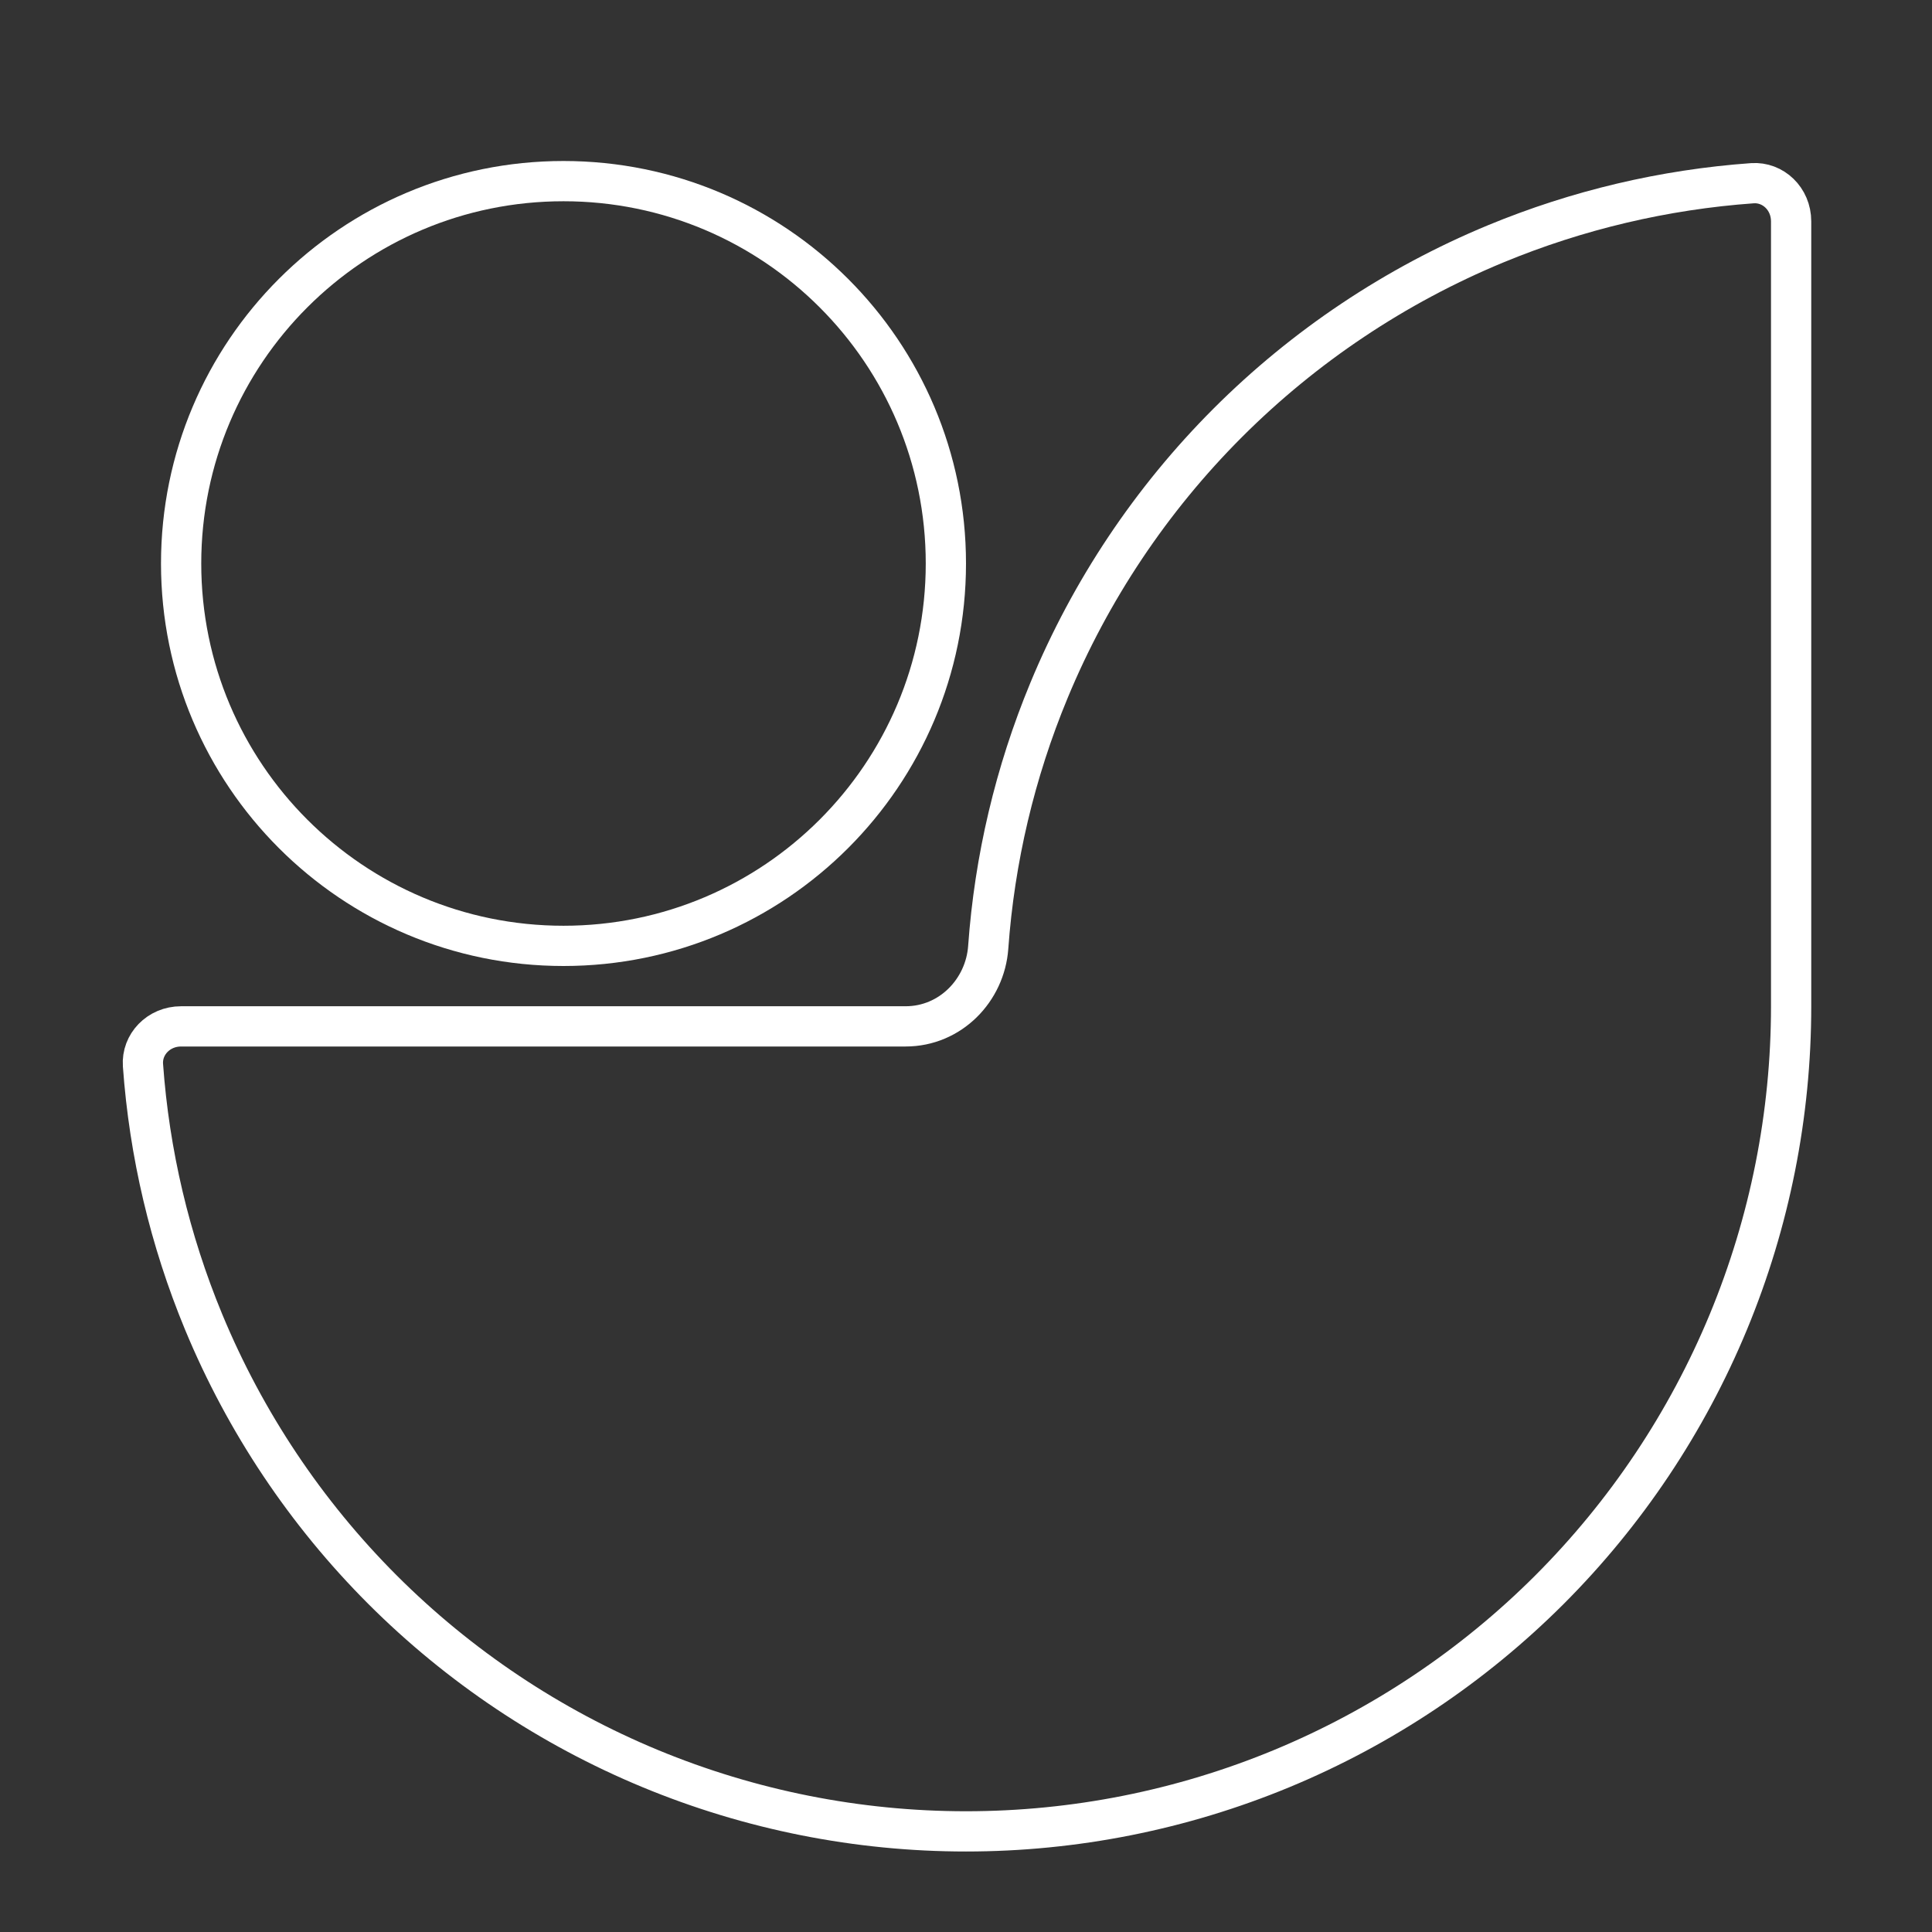 <svg width="48" height="48" viewBox="0 0 48 48" fill="none" xmlns="http://www.w3.org/2000/svg">
<rect x="0" y="0" width="48" height="48" fill="#333333" stroke="none"/>
<path d="M23.5 14C23.5 19.247 19.247 23.5 14 23.5C8.753 23.5 4.5 19.247 4.5 14C4.5 8.753 8.753 4.5 14 4.5C19.247 4.5 23.5 8.753 23.5 14Z" stroke="white"/>
<path d="M44.5 25C44.5 27.692 43.97 30.358 42.94 32.845C41.909 35.332 40.399 37.592 38.496 39.496C36.592 41.399 34.332 42.909 31.845 43.94C29.358 44.97 26.692 45.5 24 45.5C21.308 45.5 18.642 44.97 16.155 43.94C13.668 42.909 11.408 41.399 9.504 39.496C7.601 37.592 6.091 35.332 5.06 32.845C4.217 30.809 3.709 28.654 3.552 26.463C3.516 25.95 3.937 25.5 4.5 25.5L22.5 25.5C23.613 25.5 24.476 24.602 24.552 23.537C24.709 21.346 25.217 19.191 26.061 17.155C27.091 14.668 28.601 12.408 30.504 10.504C32.408 8.601 34.668 7.091 37.155 6.06C39.191 5.217 41.346 4.709 43.537 4.552C44.05 4.516 44.5 4.937 44.5 5.5V25Z" stroke="white"/>
</svg>
